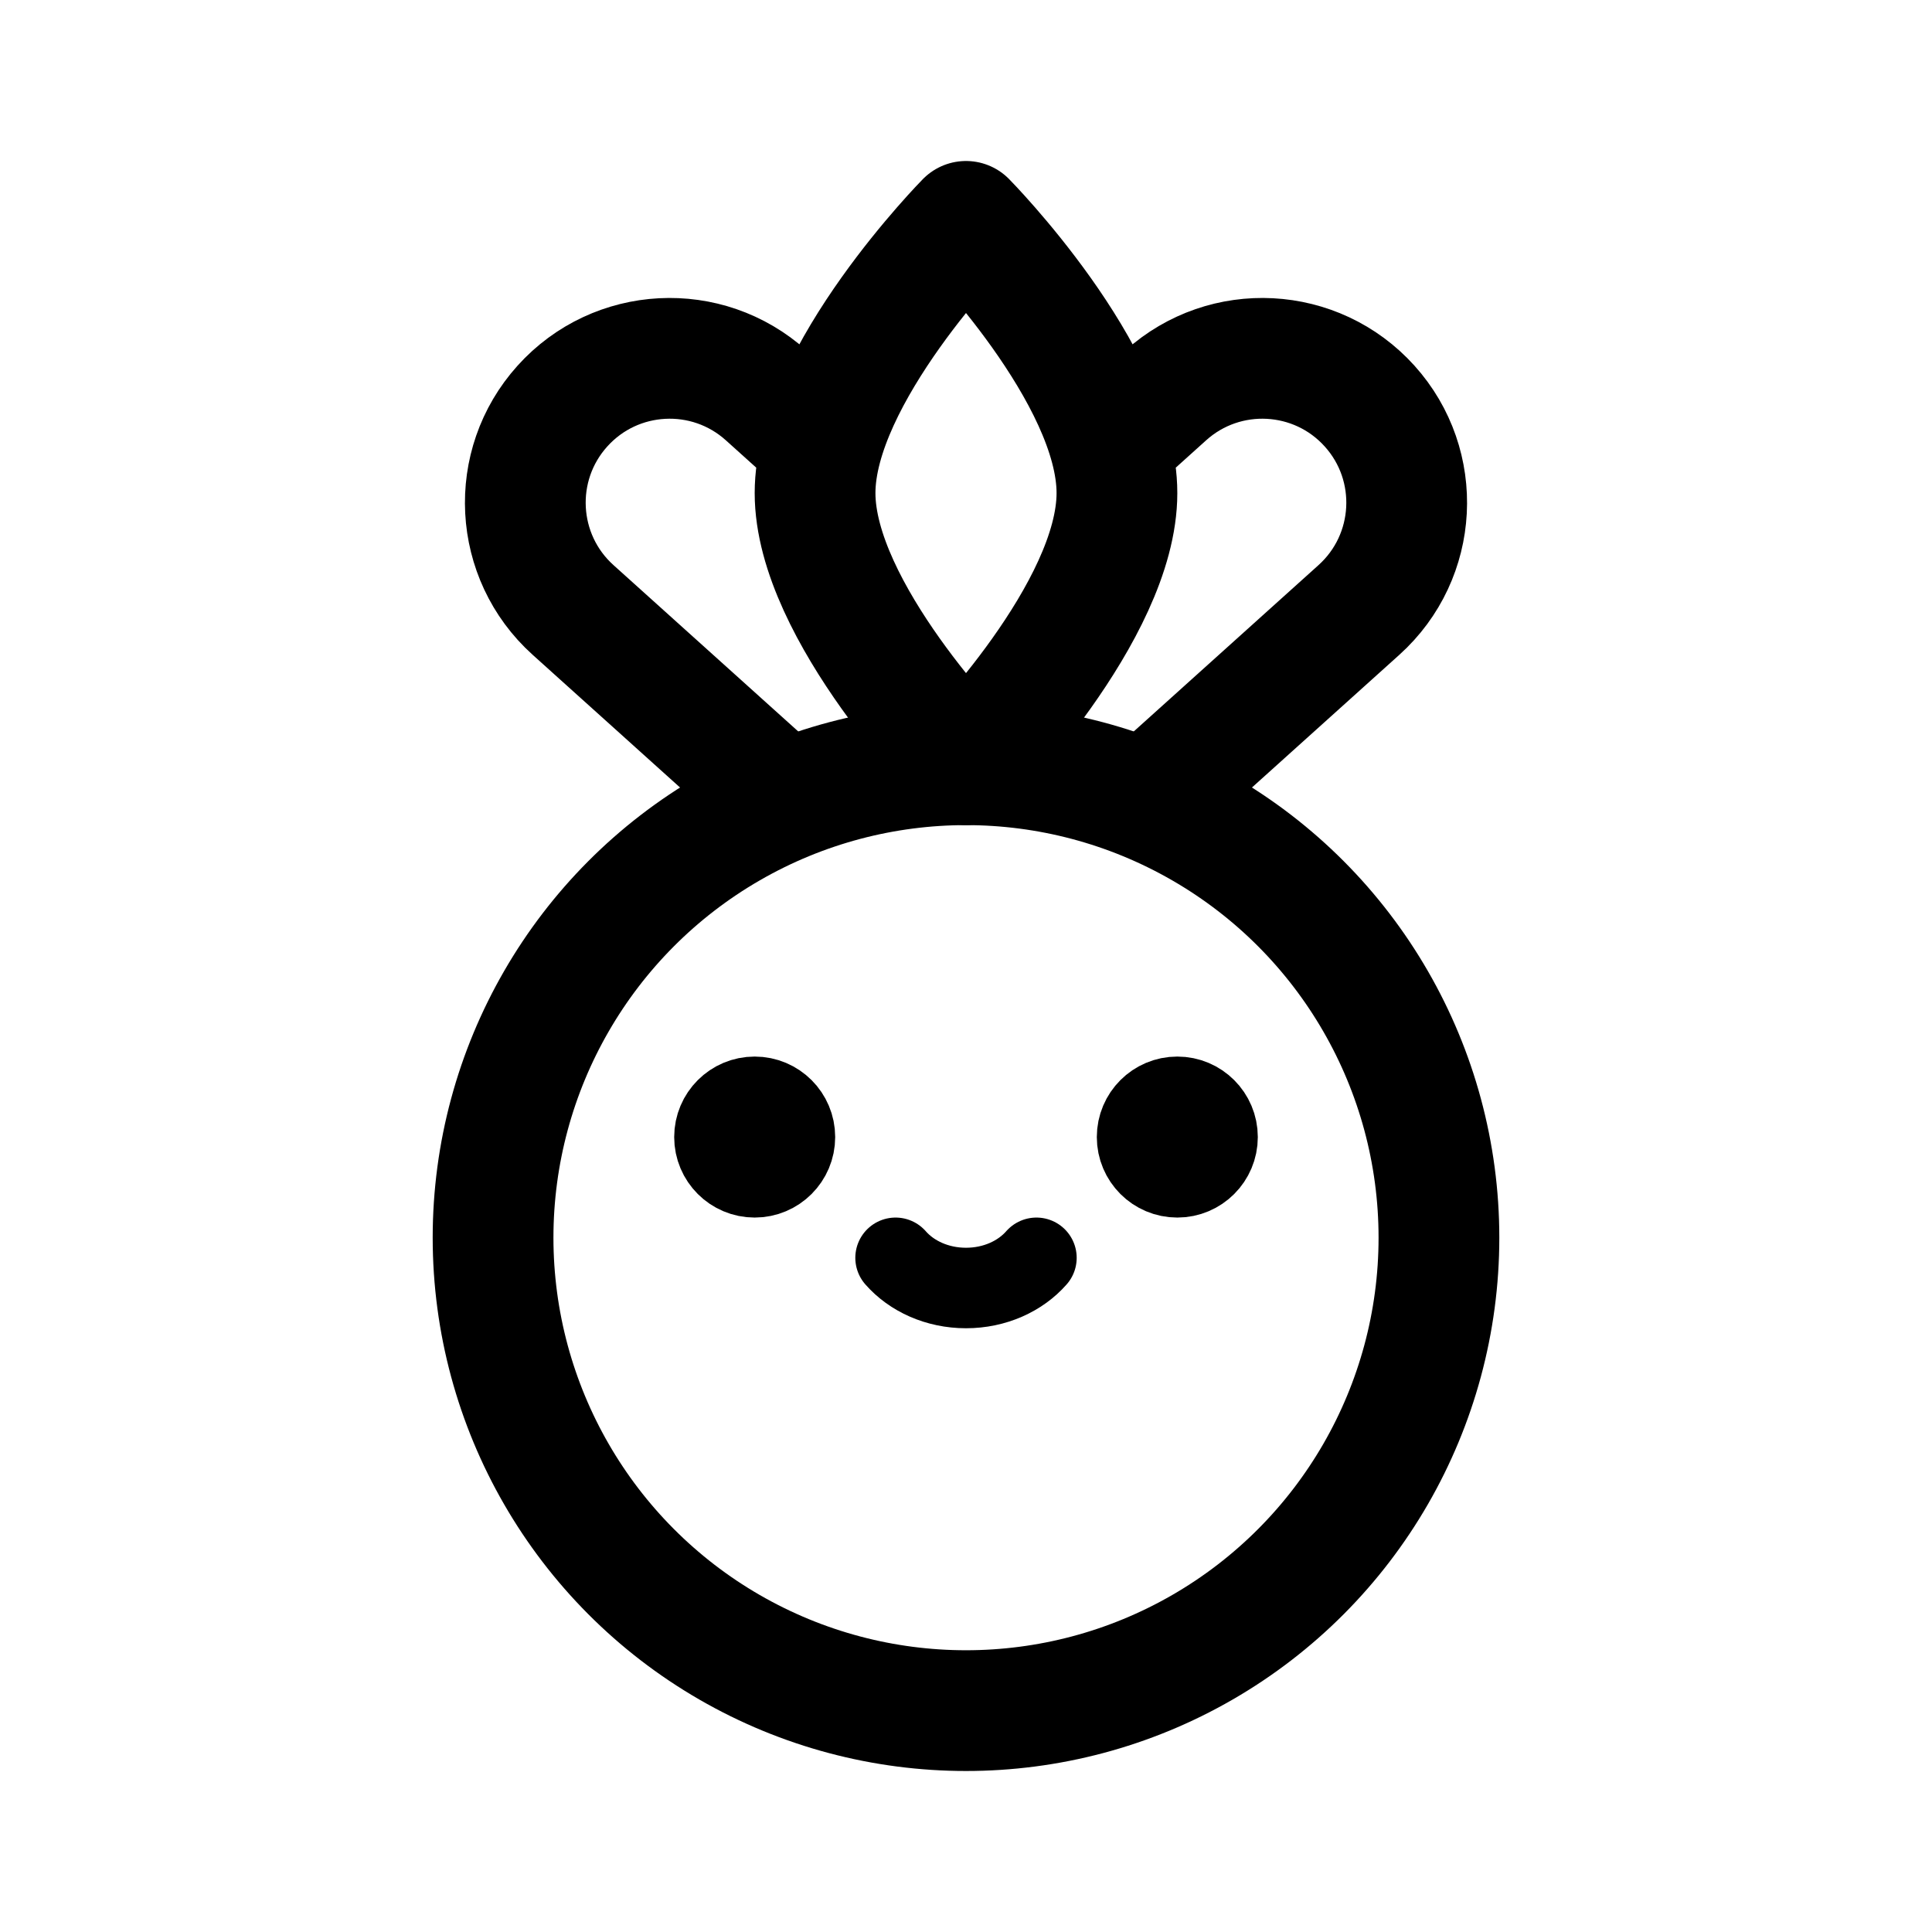 <svg xmlns="http://www.w3.org/2000/svg" width="192" height="192" fill="none"><circle cx="96" cy="123" r="47" stroke="#000" stroke-width="12"/><circle cx="75" cy="113" r="4" stroke="#000" stroke-linecap="round" stroke-linejoin="round" stroke-width="8"/><circle cx="117" cy="113" r="4" stroke="#000" stroke-linecap="round" stroke-linejoin="round" stroke-width="8"/><path stroke="#000" stroke-linecap="round" stroke-linejoin="round" stroke-width="8" d="M89 125c1.596 1.822 4.138 3 7 3s5.404-1.178 7-3"/><path stroke="#000" stroke-linecap="round" stroke-linejoin="round" stroke-width="12" d="m76.85 78.532-19.9-17.916c-5.887-5.301-6.362-14.371-1.06-20.258 5.3-5.888 14.37-6.363 20.257-1.062l3.665 3.3m35.338 35.936 19.899-17.916c5.887-5.301 6.363-14.371 1.062-20.258-5.301-5.888-14.371-6.363-20.259-1.062l-3.664 3.3M96 22S81 37.211 81 49s15 27 15 27 15-15.211 15-27-15-27-15-27"/></svg>
